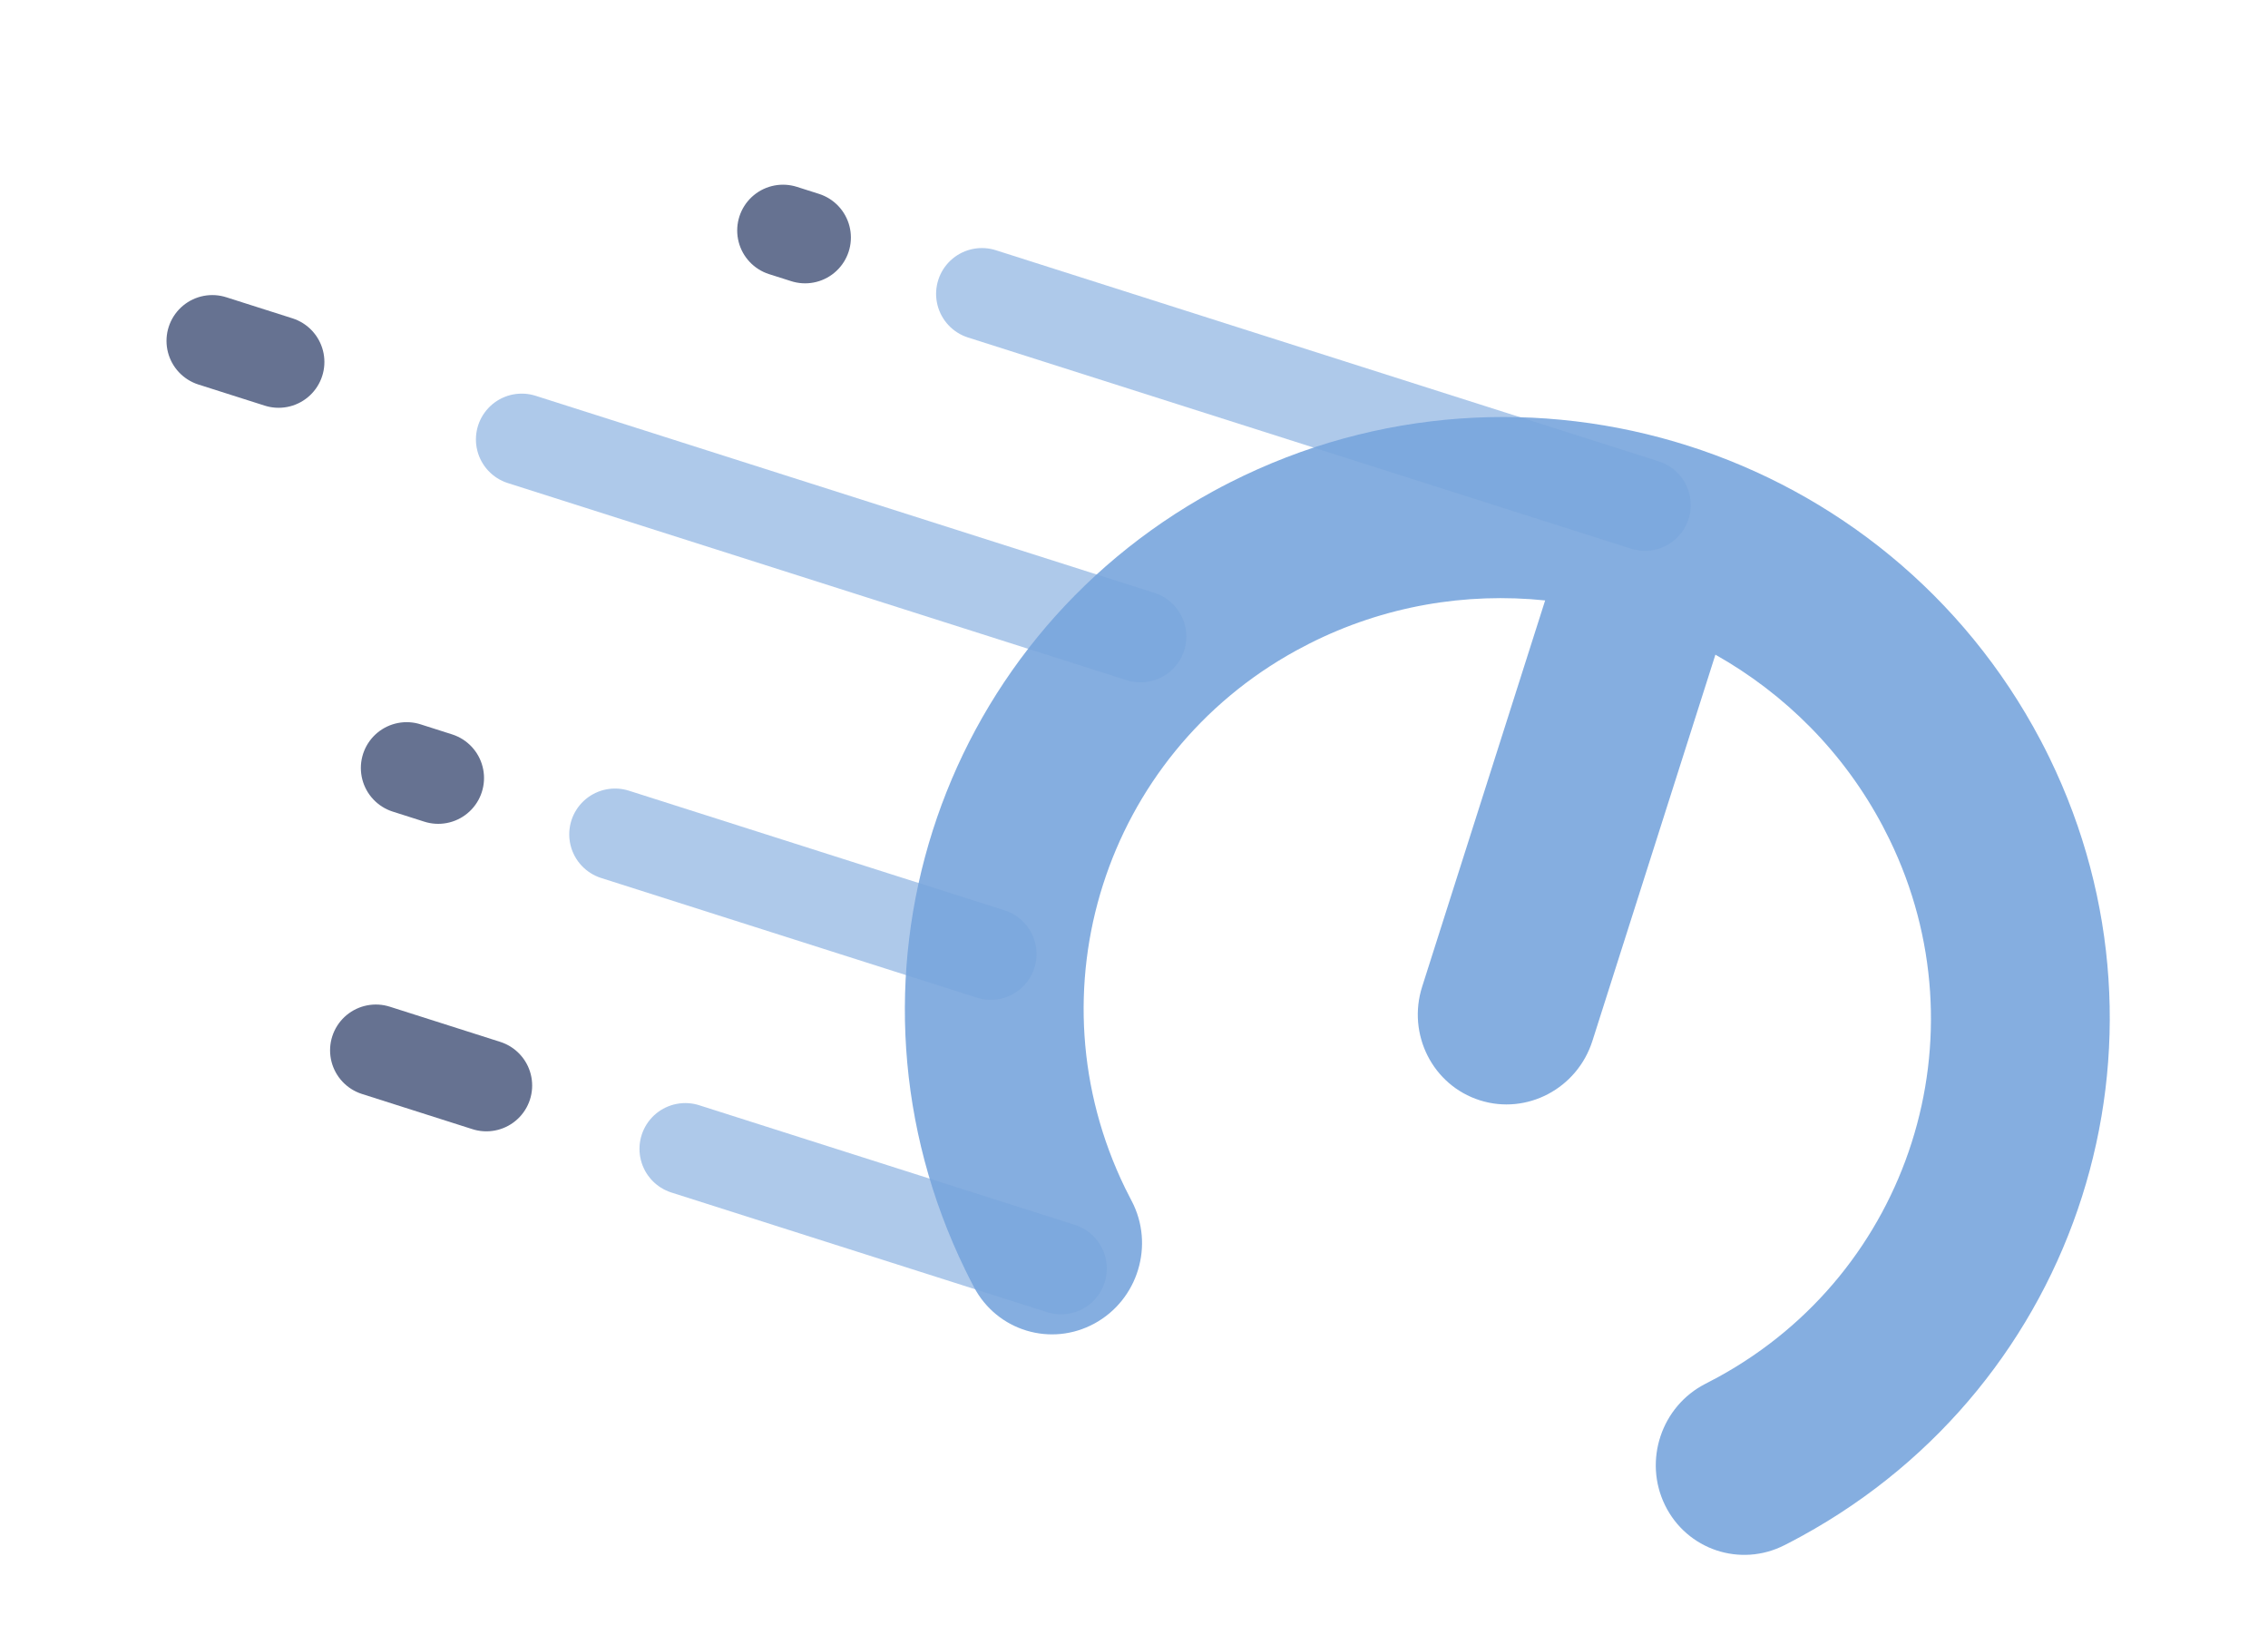 <svg width="208" height="149" viewBox="0 0 208 149" fill="none" xmlns="http://www.w3.org/2000/svg">
<g opacity="0.6">
<path d="M150.859 46.312L90.05 26.946" stroke="#1E6AC6" stroke-opacity="0.6" stroke-width="8.4" stroke-linecap="round"/>
<path d="M73.836 21.781L71.809 21.136" stroke="#001447" stroke-width="8.4" stroke-linecap="round"/>
<path d="M44.605 99.542L34.471 96.314" stroke="#001447" stroke-width="8.4" stroke-linecap="round"/>
<path d="M25.551 33.194L19.47 31.258" stroke="#001447" stroke-width="8.4" stroke-linecap="round"/>
<path d="M40.19 71.345L37.294 70.422" stroke="#001447" stroke-width="8.4" stroke-linecap="round"/>
<path d="M104.602 58.37L47.847 40.295" stroke="#1E6AC6" stroke-opacity="0.6" stroke-width="8.4" stroke-linecap="round"/>
<path d="M90.863 87.483L56.405 76.509" stroke="#1E6AC6" stroke-opacity="0.6" stroke-width="8.4" stroke-linecap="round"/>
<path d="M97.307 116.325L62.848 105.351" stroke="#1E6AC6" stroke-opacity="0.6" stroke-width="8.4" stroke-linecap="round"/>
<path d="M103.787 110.127C105.899 114.155 104.373 119.186 100.376 121.363C96.381 123.54 91.429 122.04 89.316 118.011C89.038 117.485 88.77 116.953 88.51 116.422C82.149 103.343 81.454 88.995 85.536 76.176C89.618 63.357 98.483 52.053 111.236 45.062C111.755 44.779 112.282 44.5 112.813 44.232C126.338 37.383 141.404 36.602 154.824 40.877C168.246 45.151 180.084 54.499 187.158 67.909C187.436 68.434 187.705 68.966 187.964 69.498C194.326 82.577 195.021 96.925 190.938 109.743C186.856 122.562 177.991 133.866 165.238 140.857C164.719 141.142 164.192 141.42 163.662 141.688C159.608 143.753 154.702 142.113 152.7 138.026C150.7 133.94 152.362 128.952 156.416 126.887C156.812 126.686 157.204 126.479 157.588 126.269C166.381 121.449 172.497 113.637 175.321 104.77C178.145 95.901 177.672 85.99 173.287 76.975C173.096 76.581 172.895 76.185 172.688 75.793C169.082 68.959 163.671 63.614 157.321 60.032L146.043 95.446C144.648 99.828 140.021 102.266 135.709 100.893C131.397 99.52 129.032 94.855 130.428 90.473L141.706 55.059C134.455 54.309 126.948 55.541 120.055 59.031C119.659 59.233 119.266 59.44 118.883 59.649C110.09 64.469 103.974 72.282 101.15 81.149C98.326 90.017 98.797 99.928 103.184 108.943C103.375 109.338 103.576 109.732 103.783 110.125L103.787 110.127Z" fill="#1E6AC6" fill-opacity="0.9"/>
</g>
</svg>
